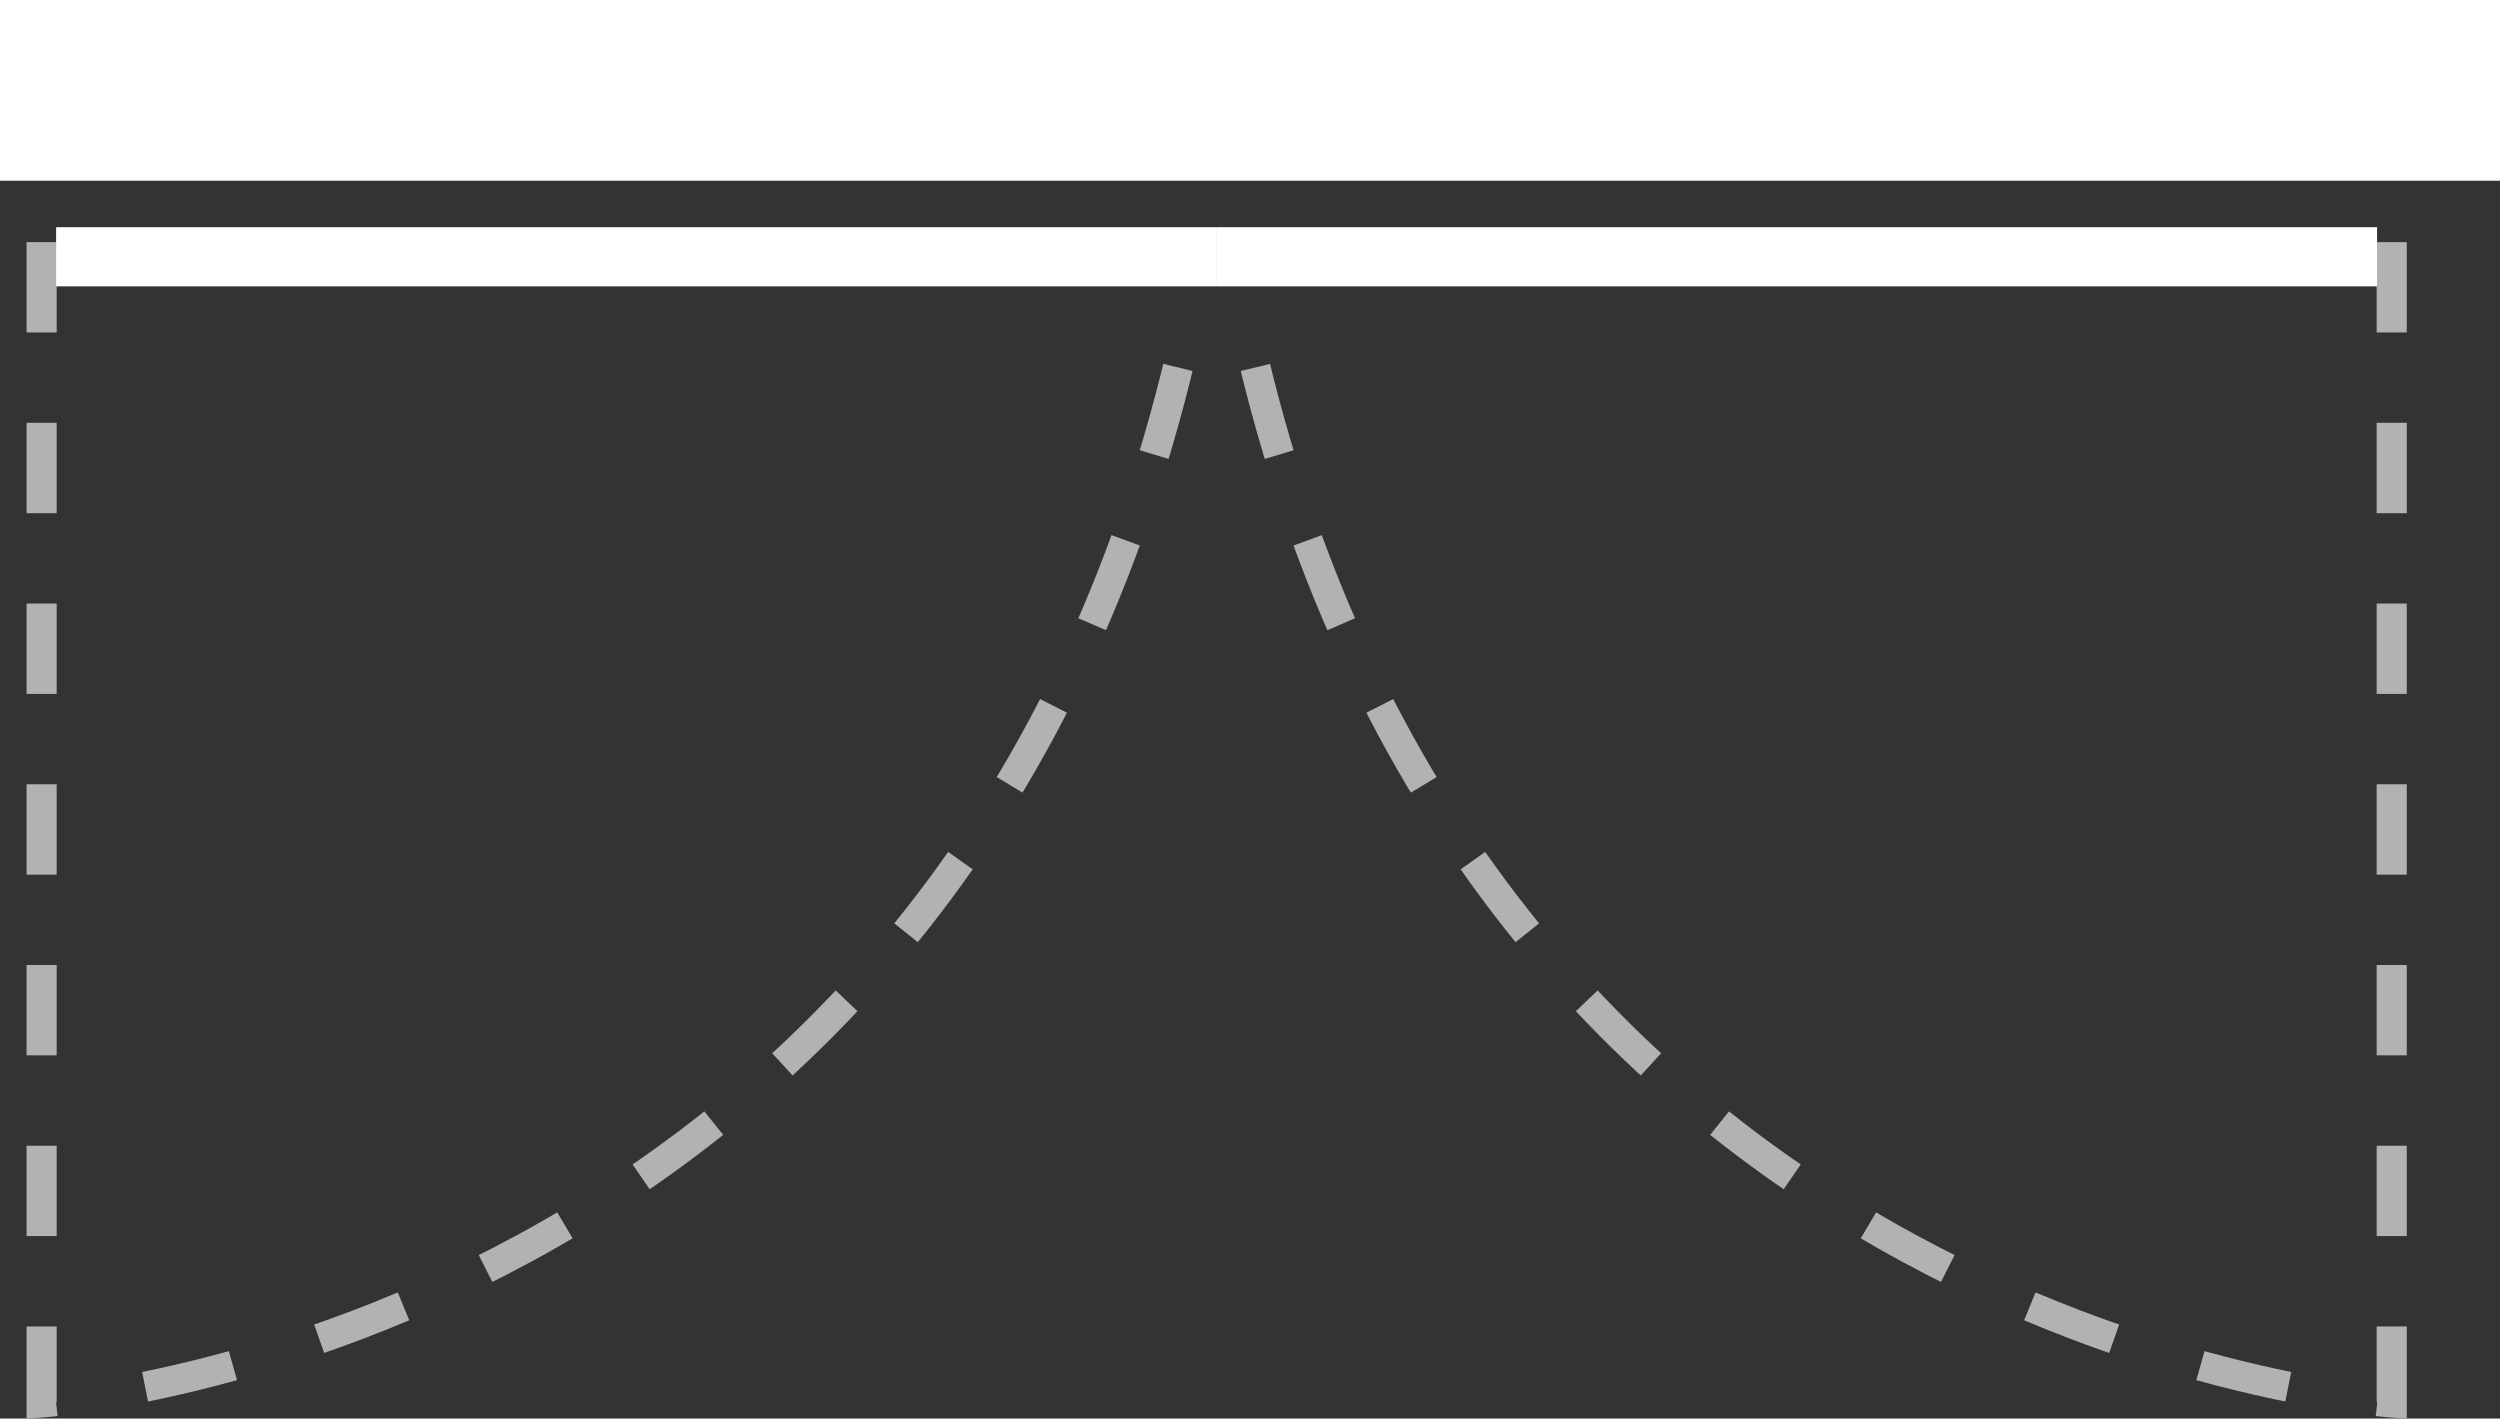<svg xmlns="http://www.w3.org/2000/svg" width="83" height="47.096" viewBox="0 0 83 47.096">
  <rect x="0" y="0" width="83" height="47.096" fill="#333333" stroke="none"/>
  <g id="Group_5336" data-name="Group 5336" transform="translate(-596 -115)">
    <g id="Group_4910" data-name="Group 4910" transform="translate(597.382 122.551)">
      <path id="Path_2202" data-name="Path 2202" d="M758.422,154.06v38.524s32.1-2.161,38.524-38.149" transform="translate(-758.422 -153.573)" fill="none" stroke="#b2b2b2" stroke-miterlimit="10" stroke-width="1" stroke-dasharray="3"/>
      <g id="Rectangle_6651" data-name="Rectangle 6651" transform="translate(0.488)" fill="#fff" stroke="#fff" stroke-width="1">
        <rect width="38.524" height="1.951" stroke="none"/>
        <rect x="0.5" y="0.5" width="37.524" height="0.951" fill="none"/>
      </g>
    </g>
    <g id="Group_4911" data-name="Group 4911" transform="translate(636.393 122.551)">
      <path id="Path_2202-2" data-name="Path 2202" d="M796.946,154.06v38.524s-32.1-2.161-38.524-38.149" transform="translate(-757.934 -153.573)" fill="none" stroke="#b2b2b2" stroke-miterlimit="10" stroke-width="1" stroke-dasharray="3"/>
      <g id="Rectangle_6651-2" data-name="Rectangle 6651" transform="translate(0)" fill="#fff" stroke="#fff" stroke-width="1">
        <rect width="38.524" height="1.951" stroke="none"/>
        <rect x="0.5" y="0.5" width="37.524" height="0.951" fill="none"/>
      </g>
    </g>
    <rect id="Rectangle_6678" data-name="Rectangle 6678" width="83" height="6" transform="translate(596 115)" fill="#fff"/>
  </g>
</svg>
